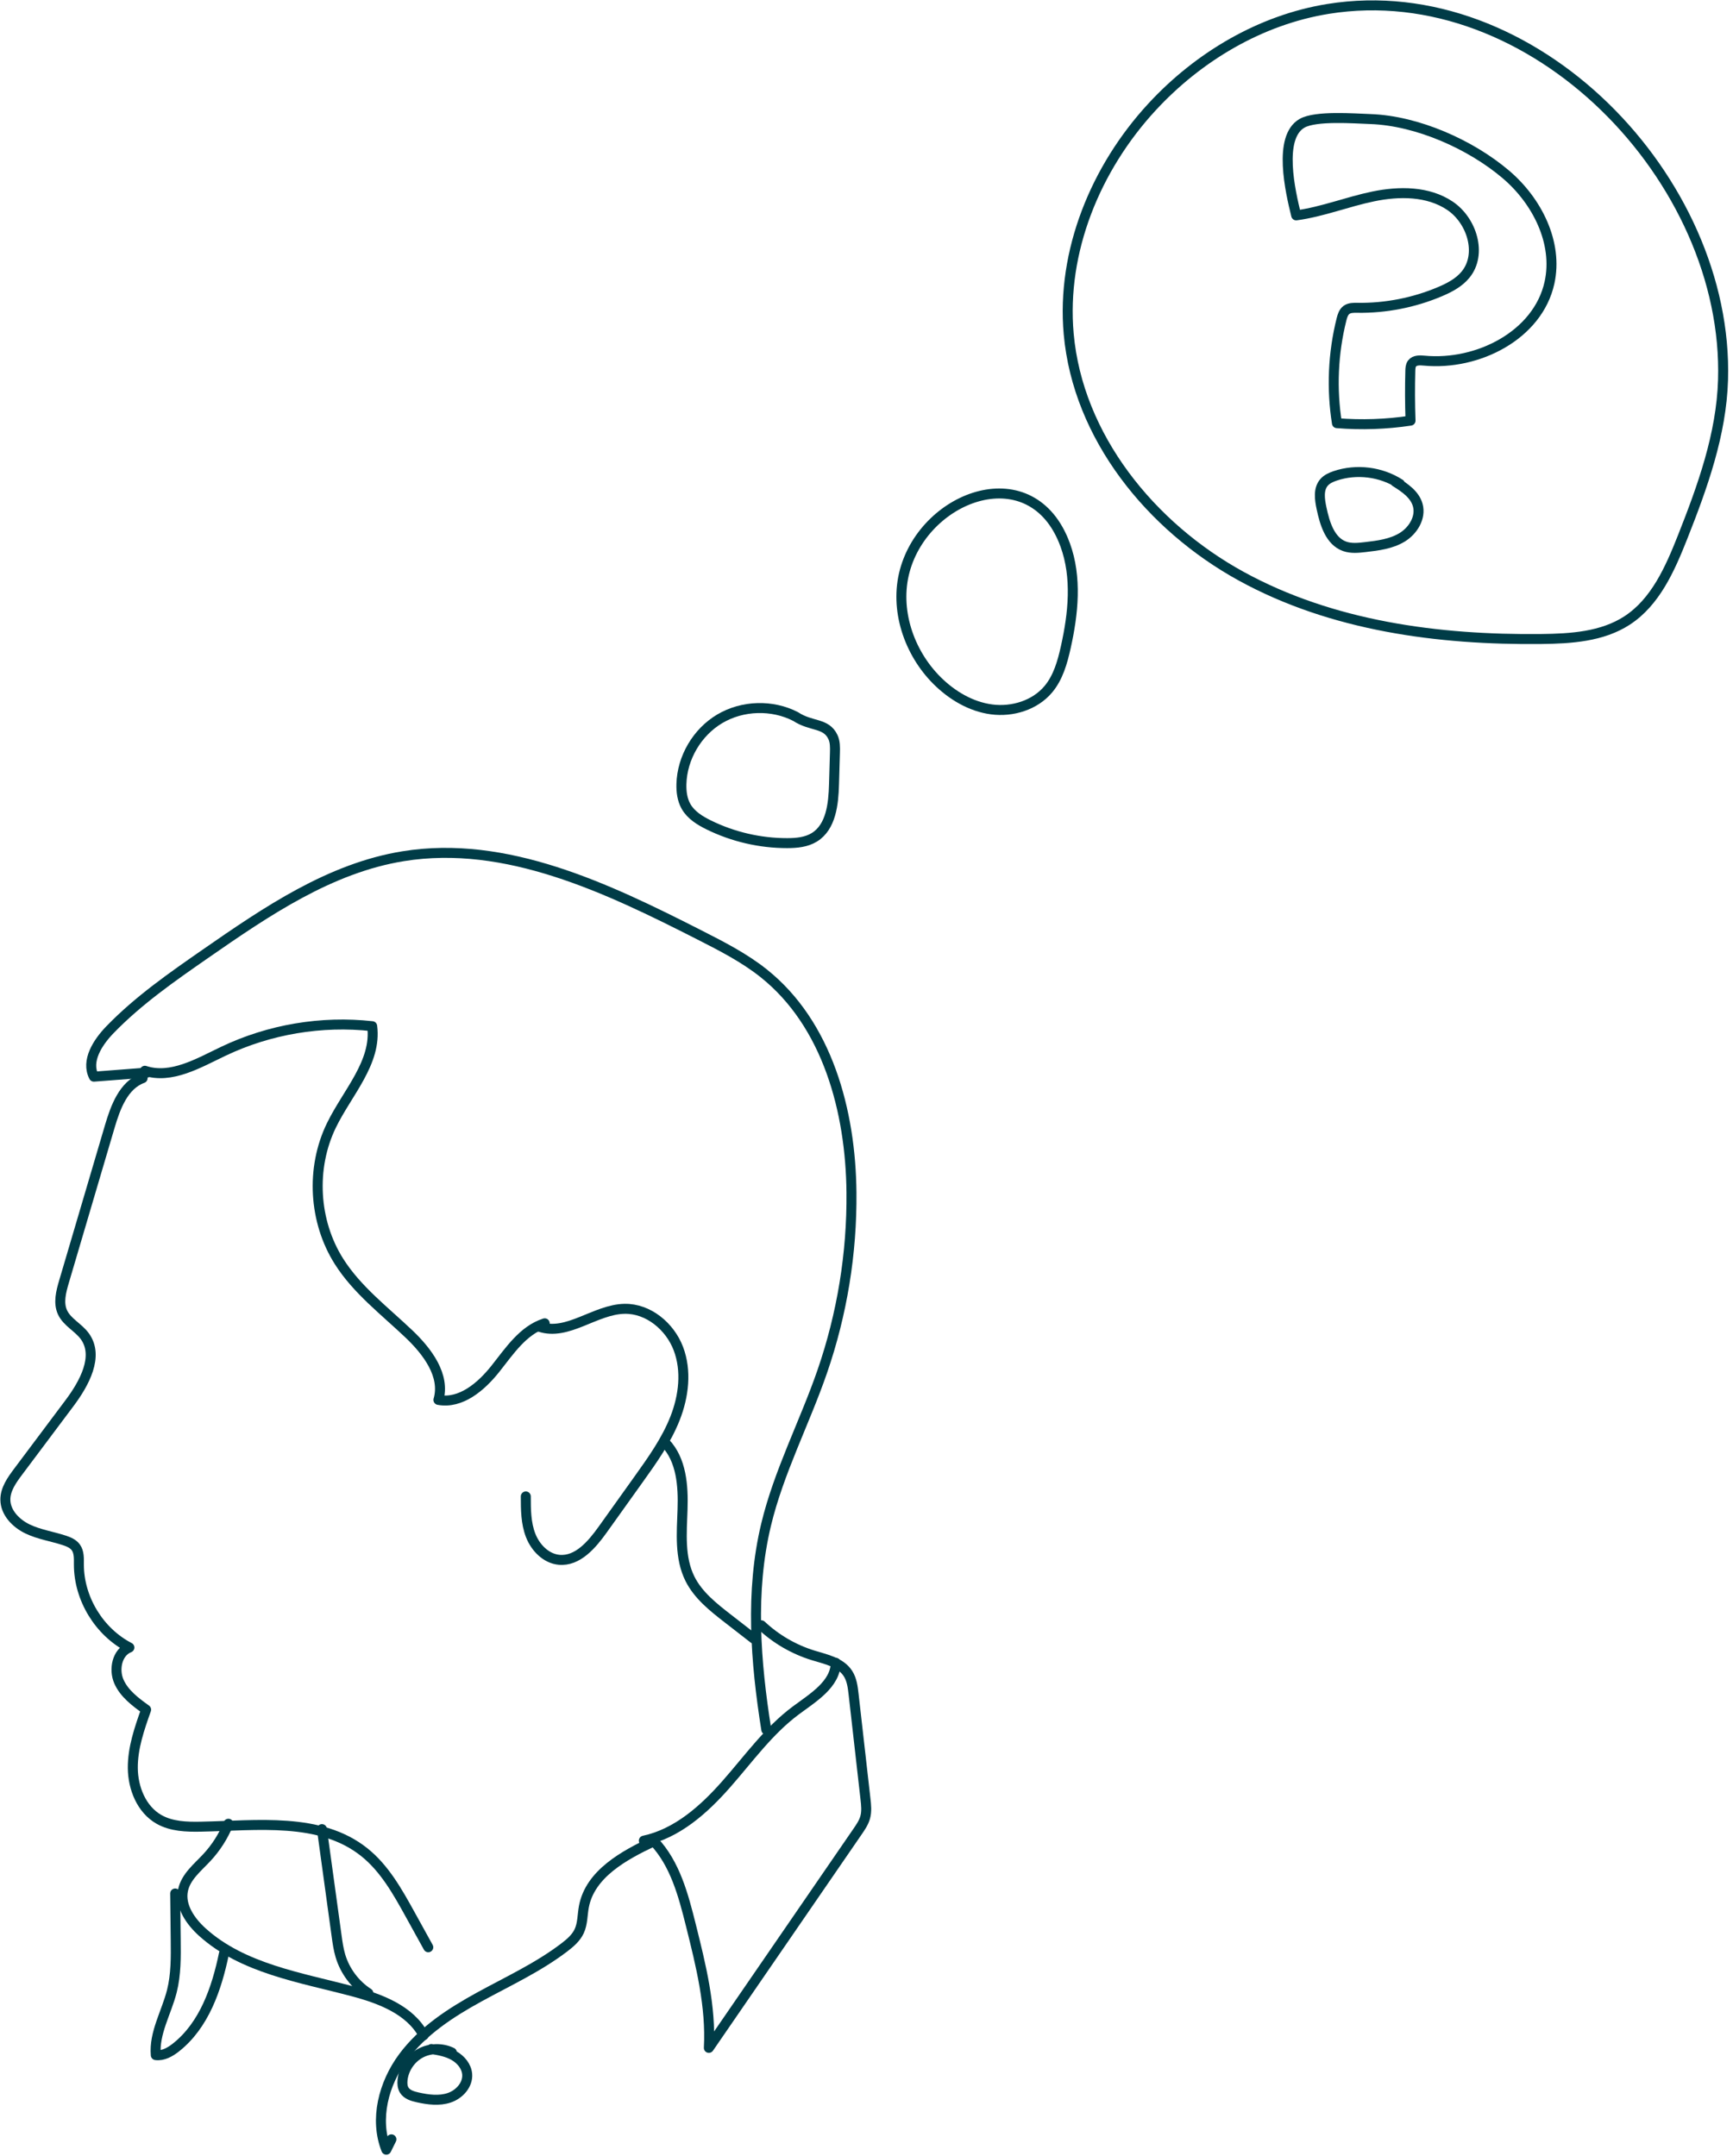 <?xml version="1.0" encoding="UTF-8"?>
<svg width="323px" height="402px" viewBox="0 0 323 402" version="1.1" xmlns="http://www.w3.org/2000/svg" xmlns:xlink="http://www.w3.org/1999/xlink">
    <!-- Generator: Sketch 52.5 (67469) - http://www.bohemiancoding.com/sketch -->
    <title>Scribble_help</title>
    <desc>Created with Sketch.</desc>
    <g id="D_2.1_Subpages_desktop" stroke="none" stroke-width="1" fill="none" fill-rule="evenodd" stroke-linecap="round" stroke-linejoin="round">
        <g id="D_1.0.0.0_Subpage_help" transform="translate(-487, -514)" stroke="#003C47" stroke-width="1.86">
            <g id="Scribble_help" transform="translate(488, 515)">
                <path d="M25.583,200 C22.029,201.291 20.526,205.4 19.456,209.028 C16.612,218.669 13.769,228.309 10.926,237.95 C10.373,239.823 9.832,241.899 10.656,243.67 C11.518,245.525 13.62,246.469 14.818,248.127 C17.502,251.843 14.698,256.926 11.95,260.593 C8.757,264.855 5.565,269.116 2.372,273.378 C1.205,274.937 -0.017,276.651 0,278.599 C0.022,281.001 1.969,283.001 4.134,284.042 C6.299,285.082 8.725,285.426 11.006,286.18 C11.798,286.441 12.616,286.783 13.114,287.454 C13.78,288.35 13.702,289.57 13.703,290.687 C13.708,297.03 17.483,303.229 23.117,306.145 C20.82,307.044 20.173,310.21 21.157,312.473 C22.141,314.735 24.232,316.286 26.233,317.728 C24.986,321.258 23.723,324.875 23.753,328.618 C23.782,332.361 25.366,336.317 28.614,338.176 C30.94,339.506 33.752,339.599 36.43,339.545 C46.933,339.336 58.646,337.74 66.867,344.279 C70.65,347.287 73.083,351.633 75.42,355.865 C76.555,357.918 77.689,359.972 78.823,362.025" id="Stroke-1"></path>
                <path d="M99.588,246.359 C104.787,248.11 109.916,243.105 115.402,243.002 C119.837,242.917 123.868,246.279 125.439,250.428 C127.009,254.576 126.441,259.291 124.817,263.419 C123.193,267.547 120.588,271.203 118.008,274.813 C115.78,277.931 113.552,281.05 111.323,284.169 C109.316,286.976 106.659,290.103 103.221,289.795 C100.774,289.576 98.795,287.538 97.905,285.247 C97.014,282.957 97.001,280.433 97,277.976" id="Stroke-3"></path>
                <path d="M26.41,198.961 C23.106,199.214 19.802,199.468 16.498,199.721 C14.981,196.784 17.203,193.339 19.501,190.963 C24.783,185.505 31.067,181.135 37.306,176.802 C48.657,168.92 60.513,160.826 74.156,158.622 C93.313,155.528 112.132,164.526 129.424,173.33 C133.553,175.433 137.712,177.558 141.335,180.447 C153.201,189.906 157.555,206.139 157.697,221.313 C157.802,232.636 155.954,243.976 152.258,254.678 C148.941,264.283 144.148,273.394 141.779,283.275 C138.793,295.735 139.814,308.808 141.823,321.461" id="Stroke-5"></path>
                <path d="M26,198.621 C30.904,200.229 35.963,197.213 40.621,194.991 C49.197,190.898 58.927,189.258 68.369,190.311 C69.252,197.05 63.738,202.697 60.767,208.809 C56.899,216.764 57.458,226.707 62.193,234.179 C65.553,239.483 70.674,243.37 75.225,247.695 C78.654,250.953 82.042,255.444 80.715,259.985 C84.886,260.76 88.686,257.51 91.324,254.189 C93.963,250.868 96.487,246.996 100.527,245.706" id="Stroke-7"></path>
                <path d="M123,268 C126.019,271.184 126.363,276.011 126.214,280.395 C126.064,284.78 125.637,289.409 127.596,293.334 C129.132,296.412 131.937,298.627 134.654,300.737 C136.257,301.982 137.86,303.227 139.463,304.473" id="Stroke-9"></path>
                <path d="M140.898,302 C143.629,304.568 146.952,306.5 150.534,307.604 C152.927,308.34 155.689,308.887 157.044,310.994 C157.774,312.127 157.944,313.52 158.095,314.859 C158.832,321.365 159.57,327.872 160.308,334.378 C160.437,335.518 160.564,336.693 160.258,337.8 C159.992,338.766 159.415,339.612 158.848,340.437 C149.604,353.887 140.361,367.336 131.118,380.784 C131.537,373.057 129.643,365.41 127.764,357.902 C126.365,352.313 124.827,346.459 120.875,342.263 C115.266,344.892 108.972,348.364 107.828,354.452 C107.538,355.991 107.608,357.627 106.944,359.045 C106.362,360.284 105.283,361.21 104.196,362.042 C99.346,365.748 93.751,368.327 88.398,371.258 C83.043,374.19 77.774,377.608 74.137,382.513 C70.503,387.416 68.753,394.087 71.001,399.762 C71.319,399.12 71.636,398.479 71.953,397.837" id="Stroke-11"></path>
                <path d="M119,342.153 C125.174,340.834 130.181,336.372 134.353,331.634 C138.527,326.898 142.251,321.654 147.315,317.885 C150.543,315.483 154.687,313.022 154.778,309" id="Stroke-13"></path>
                <path d="M83.217,381.647 C81.364,380.748 79.073,380.815 77.276,381.822 C75.479,382.83 74.224,384.747 74.024,386.797 C73.961,387.438 74.005,388.119 74.344,388.666 C74.857,389.489 75.888,389.799 76.835,390.008 C78.774,390.44 80.835,390.72 82.719,390.089 C84.603,389.459 86.231,387.674 86.074,385.694 C85.957,384.225 84.896,382.959 83.616,382.23 C82.336,381.5 80.854,381.22 79.397,381" id="Stroke-15"></path>
                <path d="M77.953,378.438 C75.443,373.714 69.878,371.61 64.708,370.239 C54.909,367.639 44.244,365.997 36.718,359.205 C34.491,357.194 32.509,354.348 33.109,351.408 C33.621,348.903 35.817,347.171 37.559,345.299 C39.264,343.465 40.631,341.32 41.573,339" id="Stroke-17"></path>
                <path d="M31.652,352 C31.684,354.877 31.718,357.755 31.75,360.633 C31.787,363.84 31.819,367.089 31.037,370.199 C30.029,374.207 27.679,378.017 28.037,382.134 C29.401,382.311 30.711,381.561 31.792,380.709 C37.05,376.563 39.387,369.753 40.743,363.195" id="Stroke-19"></path>
                <path d="M67.66,370.595 C65.174,368.983 63.29,366.463 62.446,363.622 C62.081,362.397 61.905,361.124 61.731,359.858 C60.82,353.239 59.911,346.62 59,340" id="Stroke-21"></path>
                <path d="M147.289,132.583 C142.919,130.331 137.396,130.493 133.164,132.997 C128.934,135.501 126.134,140.264 126.004,145.179 C125.967,146.62 126.158,148.109 126.874,149.359 C127.79,150.959 129.447,151.98 131.102,152.794 C135.631,155.021 140.677,156.19 145.723,156.183 C147.467,156.18 149.287,156.016 150.772,155.102 C153.897,153.181 154.341,148.898 154.446,145.23 C154.504,143.268 154.56,141.305 154.617,139.344 C154.645,138.35 154.667,137.313 154.246,136.413 C152.971,133.686 150.19,134.512 147.289,132.583 Z" id="Stroke-23"></path>
                <path d="M167.634,105.407 C165.691,112.589 168.362,120.598 173.627,125.856 C176.397,128.62 179.936,130.743 183.815,131.254 C187.694,131.763 191.903,130.479 194.407,127.473 C196.22,125.298 197.015,122.468 197.633,119.705 C199.045,113.39 199.749,106.638 197.524,100.562 C191.44,83.952 171.477,91.207 167.634,105.407 Z" id="Stroke-25"></path>
                <path d="M246.53,0.662 C233.943,2.693 222.376,9.563 213.725,18.929 C203.225,30.297 196.805,45.839 198.186,61.253 C199.903,80.43 213.481,97.177 230.362,106.435 C247.244,115.693 267.019,118.342 286.272,118.129 C291.791,118.068 297.604,117.697 302.235,114.693 C307.544,111.25 310.264,105.05 312.592,99.168 C316.325,89.733 319.835,79.987 320.142,69.847 C321.275,32.453 284.759,-5.504 246.53,0.662 Z" id="Stroke-27"></path>
                <path d="M240.587,39.152 C245.477,38.492 250.119,36.618 254.949,35.62 C259.781,34.621 265.156,34.609 269.25,37.362 C273.344,40.116 275.279,46.357 272.164,50.184 C270.944,51.686 269.166,52.62 267.384,53.374 C262.531,55.431 257.246,56.463 251.975,56.386 C251.275,56.376 250.514,56.364 249.952,56.782 C249.406,57.19 249.194,57.897 249.028,58.557 C247.452,64.858 247.161,71.477 248.181,77.891 C252.751,78.262 257.363,78.104 261.897,77.42 C261.786,74.32 261.773,71.217 261.859,68.117 C261.872,67.649 261.897,67.148 262.177,66.772 C262.668,66.114 263.649,66.159 264.467,66.236 C274.442,67.177 285.642,61.488 287.796,51.702 C289.433,44.263 285.484,36.462 279.681,31.527 C273.109,25.934 263.168,21.51 254.427,21.196 C251.366,21.086 244.233,20.531 241.687,21.98 C237.147,24.561 239.494,34.738 240.587,39.152 Z" id="Stroke-29"></path>
                <path d="M259.936,89.231 C256.408,86.942 251.821,86.37 247.839,87.72 C247.075,87.98 246.307,88.324 245.779,88.933 C244.679,90.202 244.963,92.118 245.311,93.761 C245.914,96.599 246.893,99.89 249.629,100.858 C250.849,101.289 252.188,101.144 253.474,100.995 C255.843,100.717 258.295,100.413 260.333,99.173 C262.371,97.934 263.876,95.48 263.248,93.179 C262.702,91.183 260.807,89.909 259.051,88.815" id="Stroke-31"></path>
            </g>
        </g>
    </g>
</svg>